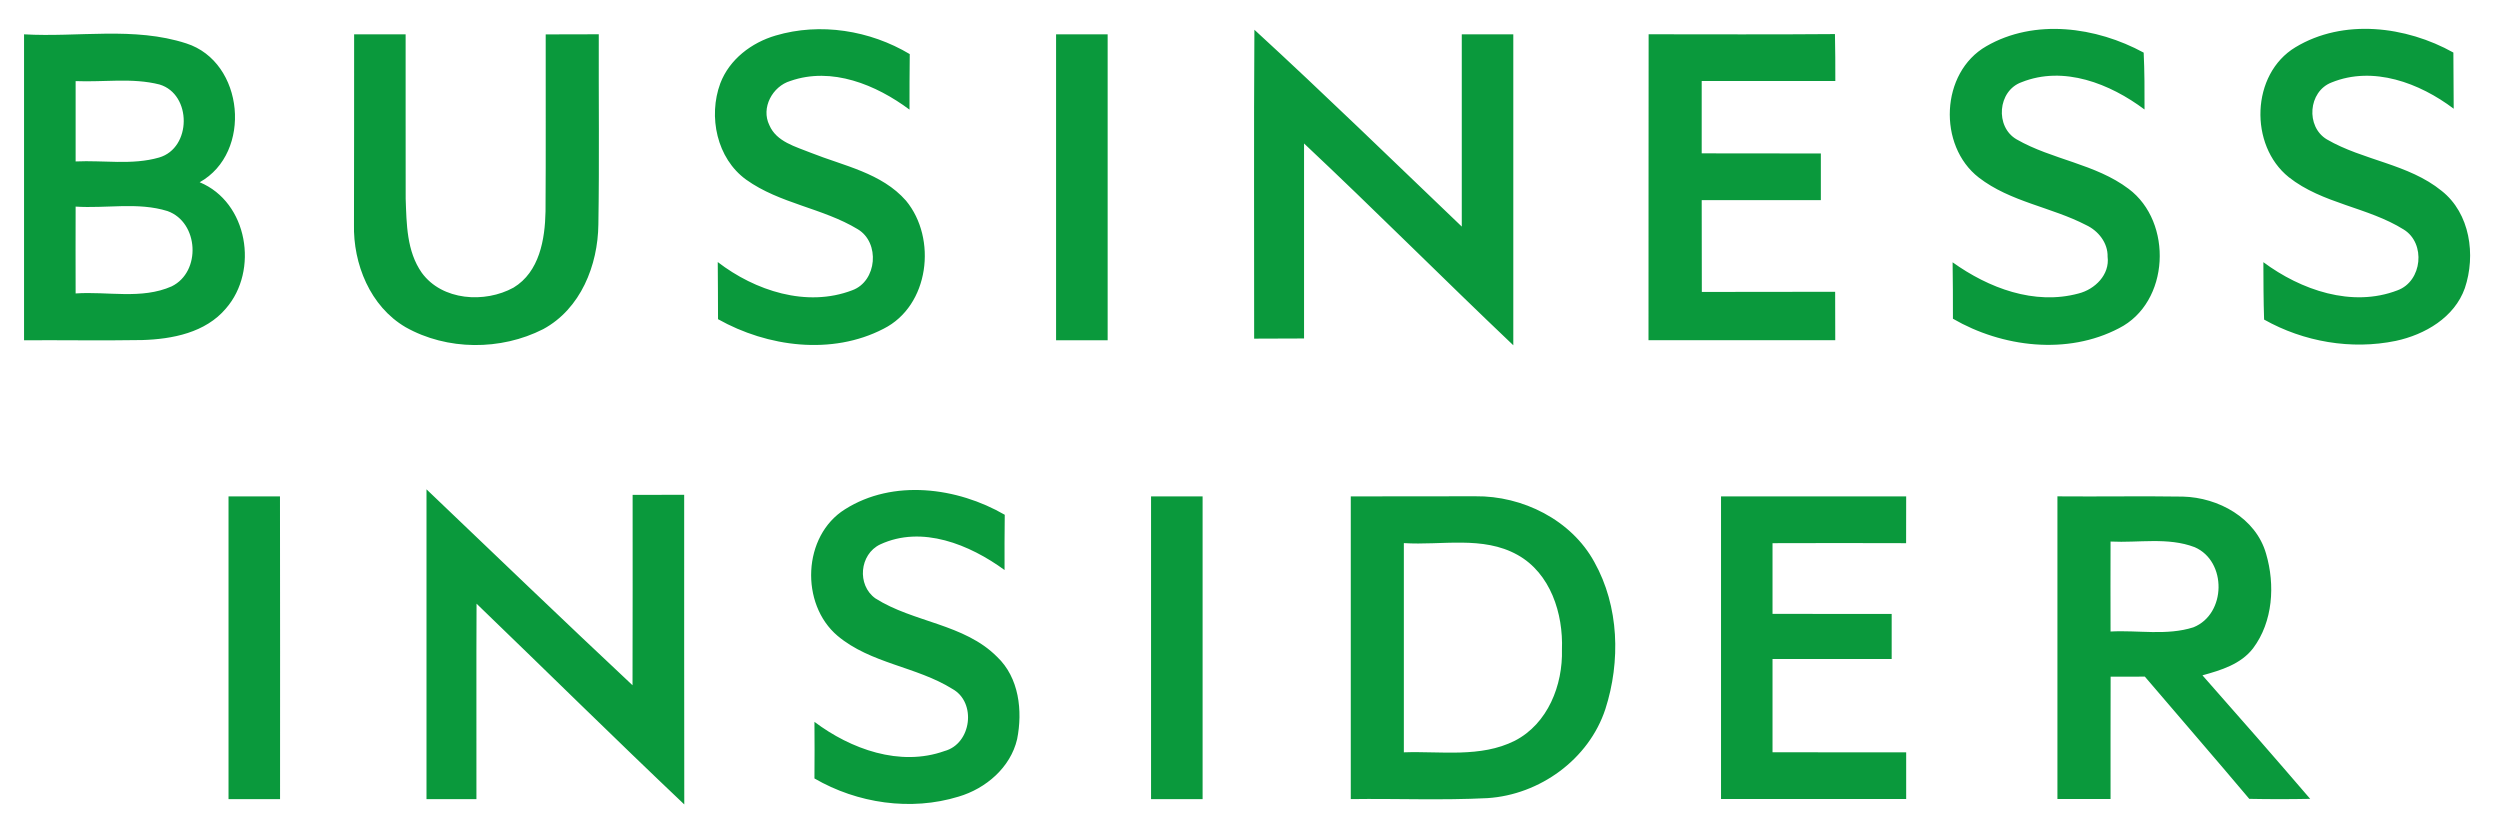 <svg width="100" height="33" viewBox="0 0 100 33" fill="none" xmlns="http://www.w3.org/2000/svg">
<g clip-path="url(#clip0)">
<path d="M21.828 1.376C22.534 1.376 23.242 1.376 23.951 1.371C23.943 3.905 23.976 6.441 23.935 8.975C23.917 10.611 23.227 12.355 21.727 13.166C20.033 14.029 17.884 14.024 16.223 13.087C14.808 12.259 14.121 10.557 14.159 8.97C14.167 6.438 14.162 3.905 14.165 1.373H16.225C16.23 3.565 16.22 5.755 16.227 7.947C16.263 8.955 16.266 10.051 16.871 10.91C17.685 12.03 19.393 12.136 20.541 11.505C21.579 10.879 21.8 9.573 21.821 8.458C21.838 6.098 21.823 3.736 21.828 1.376ZM31.024 1.422C32.809 0.892 34.801 1.214 36.39 2.164C36.38 2.906 36.38 3.645 36.38 4.385C35.046 3.39 33.271 2.659 31.615 3.238C30.899 3.452 30.43 4.314 30.775 5.008C31.058 5.673 31.829 5.866 32.438 6.113C33.752 6.636 35.267 6.917 36.24 8.027C37.492 9.539 37.175 12.232 35.341 13.151C33.278 14.22 30.699 13.88 28.721 12.767C28.718 12.005 28.718 11.245 28.71 10.482C30.2 11.629 32.266 12.309 34.089 11.611C35.084 11.25 35.21 9.703 34.309 9.168C32.909 8.321 31.191 8.148 29.849 7.188C28.67 6.339 28.322 4.658 28.812 3.334C29.177 2.373 30.061 1.705 31.024 1.422ZM50.176 1.19C52.984 3.767 55.715 6.43 58.471 9.063V1.373H60.532V13.811C57.721 11.142 54.988 8.393 52.162 5.739V13.539C51.495 13.544 50.831 13.544 50.166 13.546C50.17 9.429 50.149 5.312 50.176 1.19ZM65.945 1.371C68.431 1.371 70.914 1.384 73.398 1.363C73.413 1.989 73.413 2.615 73.413 3.241C71.631 3.241 69.85 3.238 68.068 3.241V6.134C69.657 6.139 71.244 6.134 72.834 6.139V8.004C71.244 8.006 69.655 8.006 68.068 8.004C68.068 9.227 68.068 10.454 68.073 11.678C69.85 11.67 71.631 11.678 73.406 11.672C73.408 12.317 73.41 12.963 73.41 13.607H65.94C65.945 9.529 65.938 5.451 65.945 1.371ZM79.451 1.85C81.383 0.732 83.851 1.074 85.747 2.105C85.783 2.862 85.783 3.622 85.781 4.38C84.405 3.349 82.552 2.612 80.863 3.288C79.905 3.63 79.794 5.075 80.665 5.575C82.083 6.389 83.818 6.553 85.144 7.553C86.927 8.882 86.795 12.1 84.758 13.13C82.694 14.212 80.09 13.893 78.117 12.749C78.117 11.997 78.117 11.245 78.104 10.492C79.541 11.52 81.371 12.218 83.143 11.739C83.797 11.574 84.397 10.987 84.304 10.266C84.318 9.714 83.931 9.23 83.447 9.004C82.055 8.282 80.414 8.078 79.152 7.102C77.506 5.827 77.615 2.904 79.451 1.85ZM91.816 1.891C93.733 0.732 96.242 1.044 98.135 2.102C98.143 2.852 98.143 3.599 98.148 4.349C96.785 3.318 94.925 2.62 93.259 3.3C92.329 3.661 92.223 5.065 93.073 5.575C94.526 6.42 96.335 6.553 97.664 7.633C98.808 8.535 99.037 10.207 98.594 11.525C98.179 12.7 96.996 13.385 95.834 13.635C94.052 14.003 92.148 13.674 90.564 12.783C90.538 12.018 90.538 11.252 90.535 10.487C92.034 11.6 94.078 12.314 95.899 11.613C96.891 11.252 97.043 9.732 96.149 9.181C94.711 8.282 92.897 8.153 91.55 7.086C89.962 5.812 90.036 2.964 91.816 1.891ZM0.961 1.373C3.121 1.499 5.364 1.056 7.454 1.737C9.775 2.481 10.104 6.111 7.987 7.29C9.917 8.089 10.359 10.825 9.036 12.34C8.221 13.308 6.892 13.566 5.689 13.602C4.112 13.628 2.539 13.602 0.962 13.61V1.373H0.961ZM3.025 3.244C3.023 4.315 3.023 5.387 3.025 6.458C4.133 6.404 5.282 6.613 6.364 6.301C7.67 5.922 7.68 3.771 6.382 3.38C5.287 3.102 4.141 3.292 3.025 3.244ZM3.025 8.264C3.021 9.423 3.023 10.583 3.025 11.738C4.297 11.648 5.663 11.988 6.866 11.455C8.059 10.872 7.951 8.889 6.701 8.443C5.517 8.074 4.247 8.345 3.025 8.264ZM42.243 1.373H44.306V13.61H42.243V1.373ZM33.799 20.372C35.723 19.153 38.289 19.491 40.19 20.591C40.18 21.328 40.18 22.064 40.182 22.801C38.791 21.784 36.88 20.998 35.205 21.778C34.379 22.172 34.27 23.401 35.014 23.934C36.54 24.903 38.567 24.949 39.883 26.273C40.764 27.105 40.911 28.432 40.685 29.566C40.422 30.699 39.433 31.544 38.343 31.865C36.435 32.452 34.293 32.135 32.578 31.138C32.583 30.384 32.586 29.629 32.578 28.874C34.028 29.964 35.999 30.68 37.782 30.041C38.858 29.752 39.072 28.099 38.098 27.558C36.658 26.659 34.827 26.546 33.502 25.433C32.001 24.163 32.099 21.433 33.799 20.372ZM9.141 19.856H11.199C11.204 23.89 11.205 27.926 11.202 31.964H9.141V19.856ZM17.06 19.573C19.801 22.19 22.535 24.818 25.301 27.41C25.311 24.869 25.303 22.332 25.305 19.795C25.99 19.792 26.677 19.791 27.367 19.792C27.371 23.921 27.361 28.048 27.371 32.177C24.576 29.528 21.836 26.82 19.062 24.147C19.049 26.752 19.062 29.358 19.057 31.965H17.06C17.058 27.833 17.057 23.703 17.06 19.573ZM46.042 19.856H48.104V31.964H46.042V19.856ZM54.031 19.856C55.69 19.856 57.351 19.855 59.013 19.851C60.901 19.828 62.851 20.794 63.774 22.482C64.765 24.253 64.829 26.456 64.214 28.365C63.555 30.371 61.591 31.79 59.5 31.925C57.679 32.018 55.855 31.938 54.031 31.964V19.856ZM56.154 21.724V30.093C57.63 30.04 59.219 30.32 60.592 29.63C61.913 28.95 62.517 27.404 62.478 25.982C62.532 24.545 62.024 22.932 60.7 22.195C59.312 21.42 57.666 21.822 56.154 21.724ZM68.841 19.856C71.308 19.854 73.777 19.854 76.247 19.856C76.247 20.48 76.244 21.103 76.244 21.727C74.462 21.721 72.681 21.721 70.901 21.727V24.555C72.488 24.558 74.077 24.559 75.667 24.558V26.361C74.078 26.361 72.487 26.358 70.901 26.361V30.091C72.681 30.096 74.464 30.091 76.247 30.094V31.961H68.841V19.856ZM82.303 19.854C83.975 19.869 85.647 19.838 87.316 19.864C88.735 19.9 90.235 20.717 90.643 22.149C91.009 23.393 90.921 24.869 90.122 25.933C89.633 26.569 88.839 26.809 88.098 27.013C89.545 28.648 90.982 30.295 92.407 31.954C91.592 31.97 90.78 31.97 89.971 31.954C88.589 30.313 87.182 28.695 85.794 27.065C85.336 27.067 84.88 27.067 84.425 27.067C84.42 28.698 84.422 30.329 84.422 31.96C83.714 31.962 83.005 31.962 82.297 31.96V19.85L82.303 19.854ZM84.422 21.66C84.417 22.861 84.42 24.061 84.422 25.261C85.522 25.2 86.673 25.434 87.738 25.092C89.054 24.563 89.083 22.45 87.787 21.887C86.721 21.479 85.543 21.719 84.428 21.662" fill="#0a993c"/>
</g>
<defs>
<clipPath id="clip0">
<rect width="100" height="31.72" fill="white" transform="translate(0 0.732)"/>
</clipPath>
</defs>
</svg>
